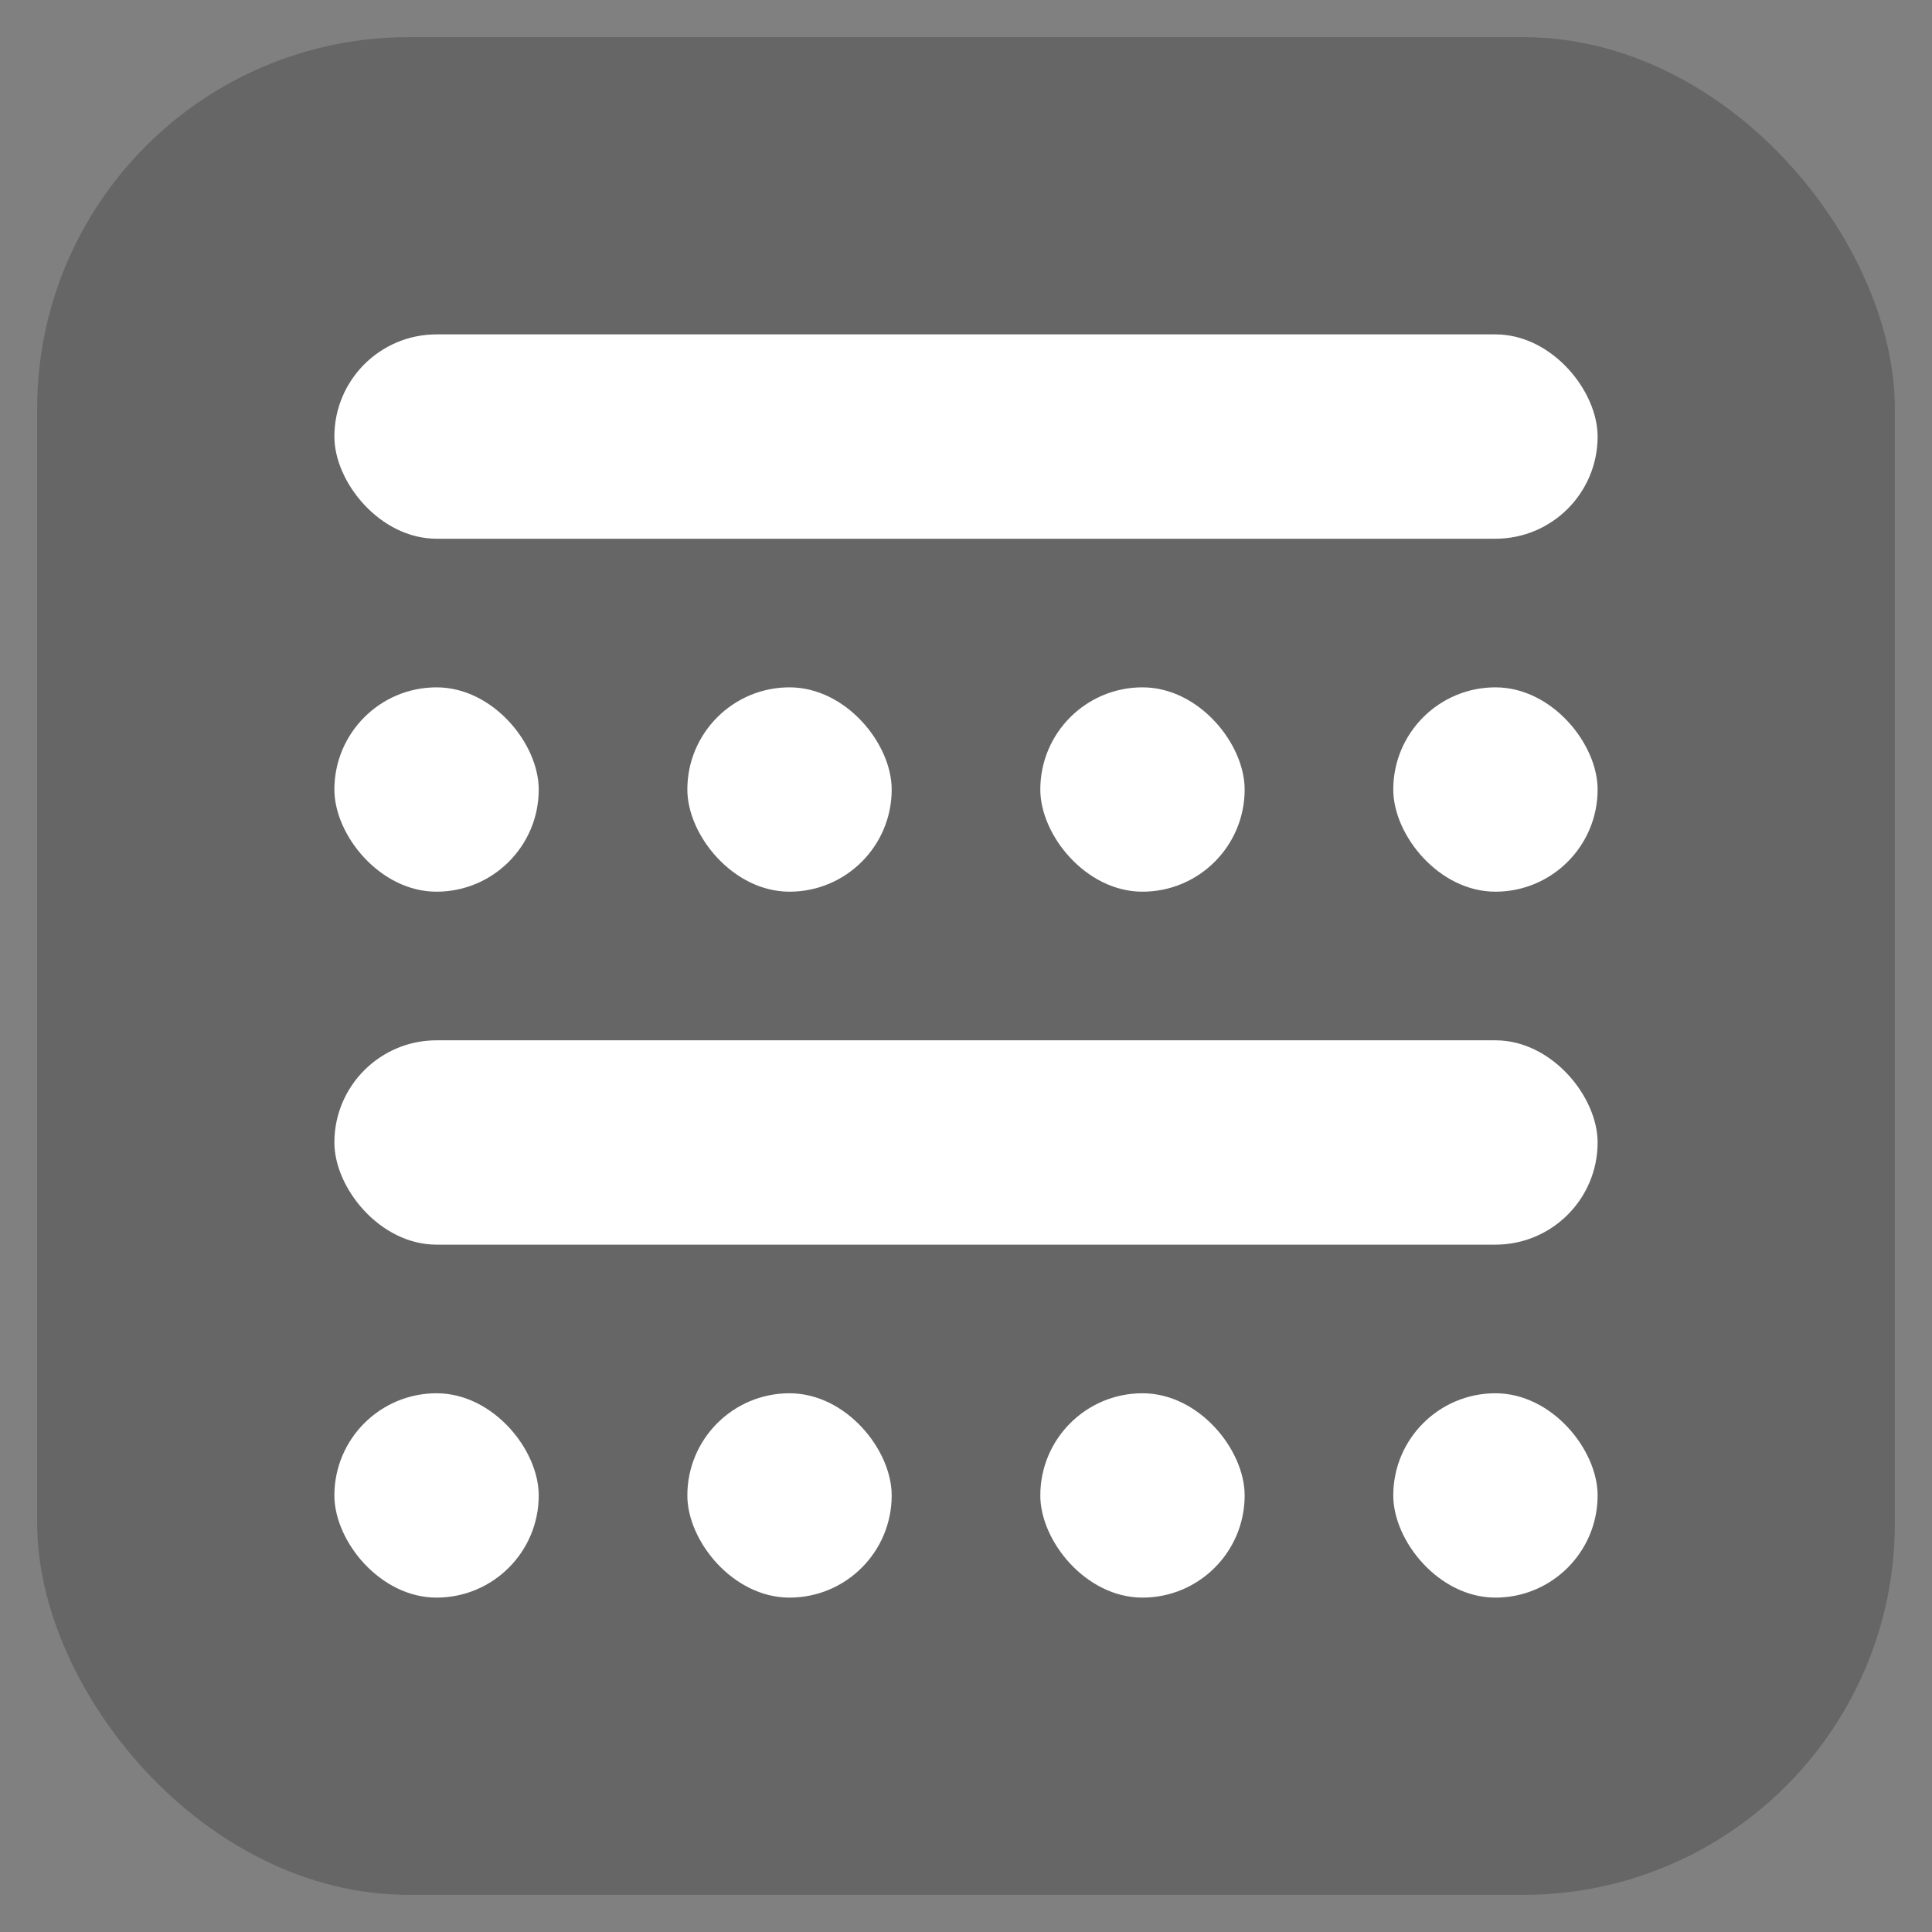 <svg width="26" height="26" viewBox="0 0 26 26" fill="none" xmlns="http://www.w3.org/2000/svg">
<rect x="0" y="0" width="26" height="26" fill="#808080" stroke="none"/>
<g clip-path="url(#clip0)">
<rect width="25" height="25" transform="translate(0.5 0.5)" fill="black" fill-opacity="0.2"/>
<rect x="4.5" y="4.5" width="17" height="2.75" rx="1.375" fill="white"/>
<g clip-path="url(#clip1)">
<rect x="4.5" y="9.25" width="2.75" height="2.75" rx="1.375" fill="white"/>
<rect x="9.25" y="9.25" width="2.75" height="2.75" rx="1.375" fill="white"/>
<rect x="14" y="9.25" width="2.75" height="2.75" rx="1.375" fill="white"/>
<rect x="18.75" y="9.25" width="2.75" height="2.75" rx="1.375" fill="white"/>
</g>
<rect x="4.5" y="14" width="17" height="2.75" rx="1.375" fill="white"/>
<g clip-path="url(#clip2)">
<rect x="4.5" y="18.75" width="2.75" height="2.75" rx="1.375" fill="white"/>
<rect x="9.25" y="18.75" width="2.75" height="2.75" rx="1.375" fill="white"/>
<rect x="14" y="18.75" width="2.75" height="2.75" rx="1.375" fill="white"/>
<rect x="18.75" y="18.75" width="2.75" height="2.75" rx="1.375" fill="white"/>
</g>
</g>
<defs>
<clipPath id="clip0">
<rect x="0.5" y="0.5" width="25" height="25" rx="5" fill="white"/>
</clipPath>
<clipPath id="clip1">
<rect width="17" height="2.75" fill="white" transform="translate(4.5 9.25)"/>
</clipPath>
<clipPath id="clip2">
<rect width="17" height="2.75" fill="white" transform="translate(4.5 18.75)"/>
</clipPath>
</defs>
</svg>
